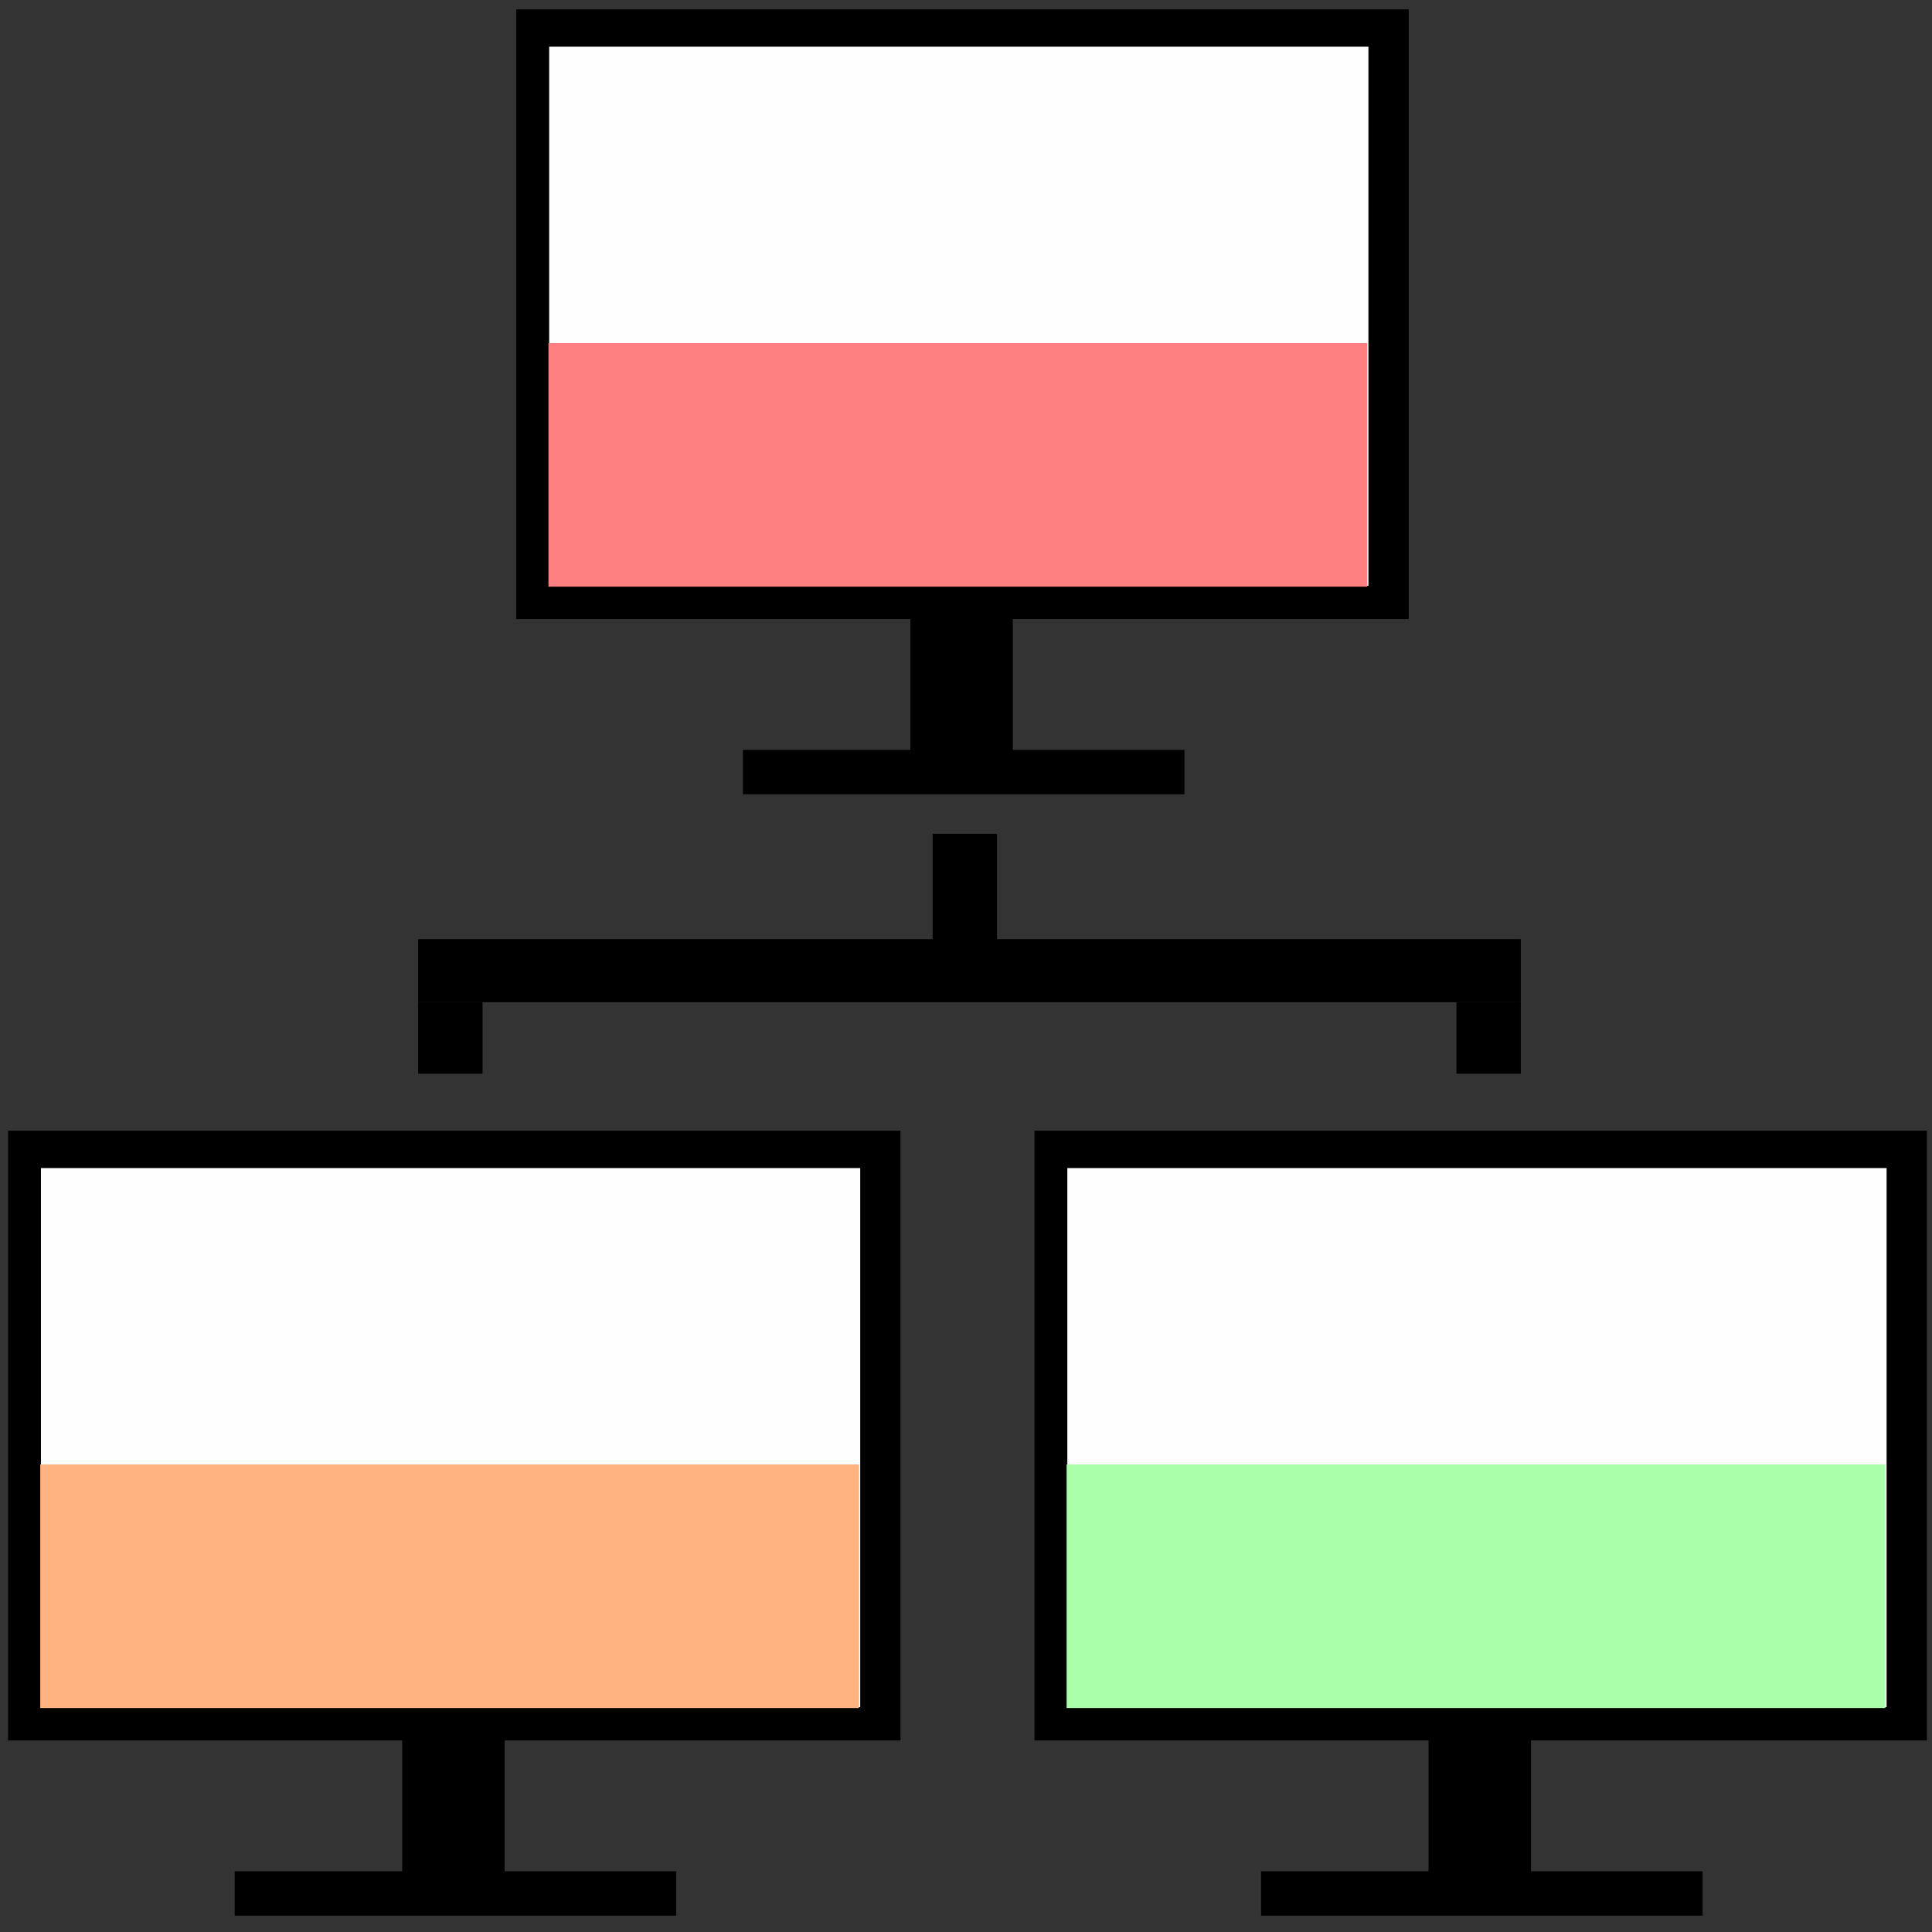 <?xml version="1.0" encoding="UTF-8" standalone="no"?>
<svg
   xmlns:dc="http://purl.org/dc/elements/1.1/"
   xmlns:cc="http://creativecommons.org/ns#"
   xmlns:rdf="http://www.w3.org/1999/02/22-rdf-syntax-ns#"
   xmlns:svg="http://www.w3.org/2000/svg"
   xmlns="http://www.w3.org/2000/svg"
   xmlns:sodipodi="http://sodipodi.sourceforge.net/DTD/sodipodi-0.dtd"
   xmlns:inkscape="http://www.inkscape.org/namespaces/inkscape"
   version="1.1"
   id="Capa_1"
   x="0px"
   y="0px"
   viewBox="0 0 512 512"
   style="enable-background:new 0 0 512 512;"
   xml:space="preserve"
   sodipodi:docname="valaiinkscape.svg"
   inkscape:version="1.0.2-2 (e86c870879, 2021-01-15)"><rect x="0" y="0" width="512" height="512" fill="#333333" stroke="none"/><defs
   id="defs5769" /><sodipodi:namedview
   pagecolor="#ffffff"
   bordercolor="#666666"
   borderopacity="1"
   objecttolerance="10"
   gridtolerance="10"
   guidetolerance="10"
   inkscape:pageopacity="0"
   inkscape:pageshadow="2"
   inkscape:window-width="1920"
   inkscape:window-height="1017"
   id="namedview5767"
   showgrid="false"
   inkscape:zoom="1.6152344"
   inkscape:cx="198.74897"
   inkscape:cy="163.88959"
   inkscape:window-x="-8"
   inkscape:window-y="-8"
   inkscape:window-maximized="1"
   inkscape:current-layer="layer4" />




























<g
   inkscape:groupmode="layer"
   id="layer4"
   inkscape:label="Monitor"
   style="display:inline"><g
     inkscape:groupmode="layer"
     id="layer1"
     inkscape:label="Outer Layer"
     style="display:inline"><rect
       style="opacity:0.996;fill:#000000;fill-opacity:1;stroke:none;stroke-width:4.781;stroke-miterlimit:4;stroke-dasharray:none;stroke-opacity:1"
       id="rect5990"
       width="236.498"
       height="161.586"
       x="136.822"
       y="2.476" /></g><g
     inkscape:groupmode="layer"
     id="layer3"
     inkscape:label="Inner Layer"
     style="display:inline"><rect
       style="opacity:0.996;fill:#ffffff;fill-opacity:1;stroke:none;stroke-width:5.399;stroke-miterlimit:4;stroke-dasharray:none;stroke-opacity:1"
       id="rect5994"
       width="217.115"
       height="142.853"
       x="145.532"
       y="12.376" /></g><g
     inkscape:groupmode="layer"
     id="layer5"
     inkscape:label="Stand"
     style="display:inline"><rect
       style="opacity:0.996;fill:#000000;fill-opacity:1;stroke:none;stroke-width:4.781;stroke-miterlimit:4;stroke-dasharray:none;stroke-opacity:1"
       id="rect6006"
       width="27.144"
       height="42.948"
       x="241.262"
       y="161.071" /><rect
       style="opacity:0.996;fill:#000000;fill-opacity:1;stroke:none;stroke-width:4.781;stroke-miterlimit:4;stroke-dasharray:none;stroke-opacity:1"
       id="rect6008"
       width="117.011"
       height="11.763"
       x="196.875"
       y="198.733" /></g><g
     inkscape:groupmode="layer"
     id="layer6"
     inkscape:label="display"><rect
       style="display:inline;opacity:0.996;fill:#ff8080;fill-opacity:1;stroke:none;stroke-width:5.468;stroke-miterlimit:4;stroke-dasharray:none;stroke-opacity:1"
       id="rect5773-4"
       width="216.98"
       height="64.552"
       x="145.343"
       y="90.926"
       ry="0" /></g></g><g
   inkscape:groupmode="layer"
   id="g6062"
   inkscape:label="Monitor copy"
   style="display:inline"><g
     inkscape:groupmode="layer"
     id="g6046"
     inkscape:label="Outer Layer"
     style="display:inline"><rect
       style="opacity:0.996;fill:#000000;fill-opacity:1;stroke:none;stroke-width:4.781;stroke-miterlimit:4;stroke-dasharray:none;stroke-opacity:1"
       id="rect6044"
       width="236.498"
       height="161.586"
       x="2.143"
       y="299.647" /></g><g
     inkscape:groupmode="layer"
     id="g6050"
     inkscape:label="Inner Layer"
     style="display:inline"><rect
       style="opacity:0.996;fill:#ffffff;fill-opacity:1;stroke:none;stroke-width:5.399;stroke-miterlimit:4;stroke-dasharray:none;stroke-opacity:1"
       id="rect6048"
       width="217.115"
       height="142.853"
       x="10.853"
       y="309.547" /></g><g
     inkscape:groupmode="layer"
     id="g6056"
     inkscape:label="Stand"
     style="display:inline"><rect
       style="opacity:0.996;fill:#000000;fill-opacity:1;stroke:none;stroke-width:4.781;stroke-miterlimit:4;stroke-dasharray:none;stroke-opacity:1"
       id="rect6052"
       width="27.144"
       height="42.948"
       x="106.583"
       y="458.242" /><rect
       style="opacity:0.996;fill:#000000;fill-opacity:1;stroke:none;stroke-width:4.781;stroke-miterlimit:4;stroke-dasharray:none;stroke-opacity:1"
       id="rect6054"
       width="117.011"
       height="11.763"
       x="62.196"
       y="495.903" /></g><g
     inkscape:groupmode="layer"
     id="g6060"
     inkscape:label="display"><rect
       style="display:inline;opacity:0.996;fill:#ffb380;fill-opacity:1;stroke:none;stroke-width:5.468;stroke-miterlimit:4;stroke-dasharray:none;stroke-opacity:1"
       id="rect6058"
       width="216.98"
       height="64.552"
       x="10.664"
       y="388.096"
       ry="0" /></g></g><g
   inkscape:groupmode="layer"
   id="g6082"
   inkscape:label="Monitor copy copy"
   style="display:inline"><g
     inkscape:groupmode="layer"
     id="g6066"
     inkscape:label="Outer Layer"
     style="display:inline"><rect
       style="opacity:0.996;fill:#000000;fill-opacity:1;stroke:none;stroke-width:4.781;stroke-miterlimit:4;stroke-dasharray:none;stroke-opacity:1"
       id="rect6064"
       width="236.498"
       height="161.586"
       x="274.143"
       y="299.647" /></g><g
     inkscape:groupmode="layer"
     id="g6070"
     inkscape:label="Inner Layer"
     style="display:inline"><rect
       style="opacity:0.996;fill:#ffffff;fill-opacity:1;stroke:none;stroke-width:5.399;stroke-miterlimit:4;stroke-dasharray:none;stroke-opacity:1"
       id="rect6068"
       width="217.115"
       height="142.853"
       x="282.853"
       y="309.547" /></g><g
     inkscape:groupmode="layer"
     id="g6076"
     inkscape:label="Stand"
     style="display:inline"><rect
       style="opacity:0.996;fill:#000000;fill-opacity:1;stroke:none;stroke-width:4.781;stroke-miterlimit:4;stroke-dasharray:none;stroke-opacity:1"
       id="rect6072"
       width="27.144"
       height="42.948"
       x="378.583"
       y="458.242" /><rect
       style="opacity:0.996;fill:#000000;fill-opacity:1;stroke:none;stroke-width:4.781;stroke-miterlimit:4;stroke-dasharray:none;stroke-opacity:1"
       id="rect6074"
       width="117.011"
       height="11.763"
       x="334.196"
       y="495.903" /></g><g
     inkscape:groupmode="layer"
     id="g6080"
     inkscape:label="display"><rect
       style="display:inline;opacity:0.996;fill:#aaffaa;fill-opacity:1;stroke:none;stroke-width:5.468;stroke-miterlimit:4;stroke-dasharray:none;stroke-opacity:1"
       id="rect6078"
       width="216.98"
       height="64.552"
       x="282.664"
       y="388.096"
       ry="0" /></g></g><g
   inkscape:groupmode="layer"
   id="layer7"
   inkscape:label="connector"><rect
     style="opacity:0.996;fill:#000000;fill-opacity:1;stroke:none;stroke-width:4.781;stroke-miterlimit:4;stroke-dasharray:none;stroke-opacity:1"
     id="rect6085"
     width="292.218"
     height="16.716"
     x="110.82"
     y="248.88" /><rect
     style="opacity:0.996;fill:#000000;fill-opacity:1;stroke:none;stroke-width:4.781;stroke-miterlimit:4;stroke-dasharray:none;stroke-opacity:1"
     id="rect6087"
     width="17.062"
     height="18.955"
     x="110.82"
     y="265.596" /><rect
     style="opacity:0.996;fill:#000000;fill-opacity:1;stroke:none;stroke-width:4.781;stroke-miterlimit:4;stroke-dasharray:none;stroke-opacity:1"
     id="rect6087-7"
     width="17.062"
     height="18.955"
     x="385.976"
     y="265.596" /><rect
     style="opacity:0.996;fill:#000000;fill-opacity:1;stroke:none;stroke-width:6.316;stroke-miterlimit:4;stroke-dasharray:none;stroke-opacity:1"
     id="rect6087-4"
     width="17.062"
     height="33.075"
     x="247.16"
     y="220.949" /></g></svg>
